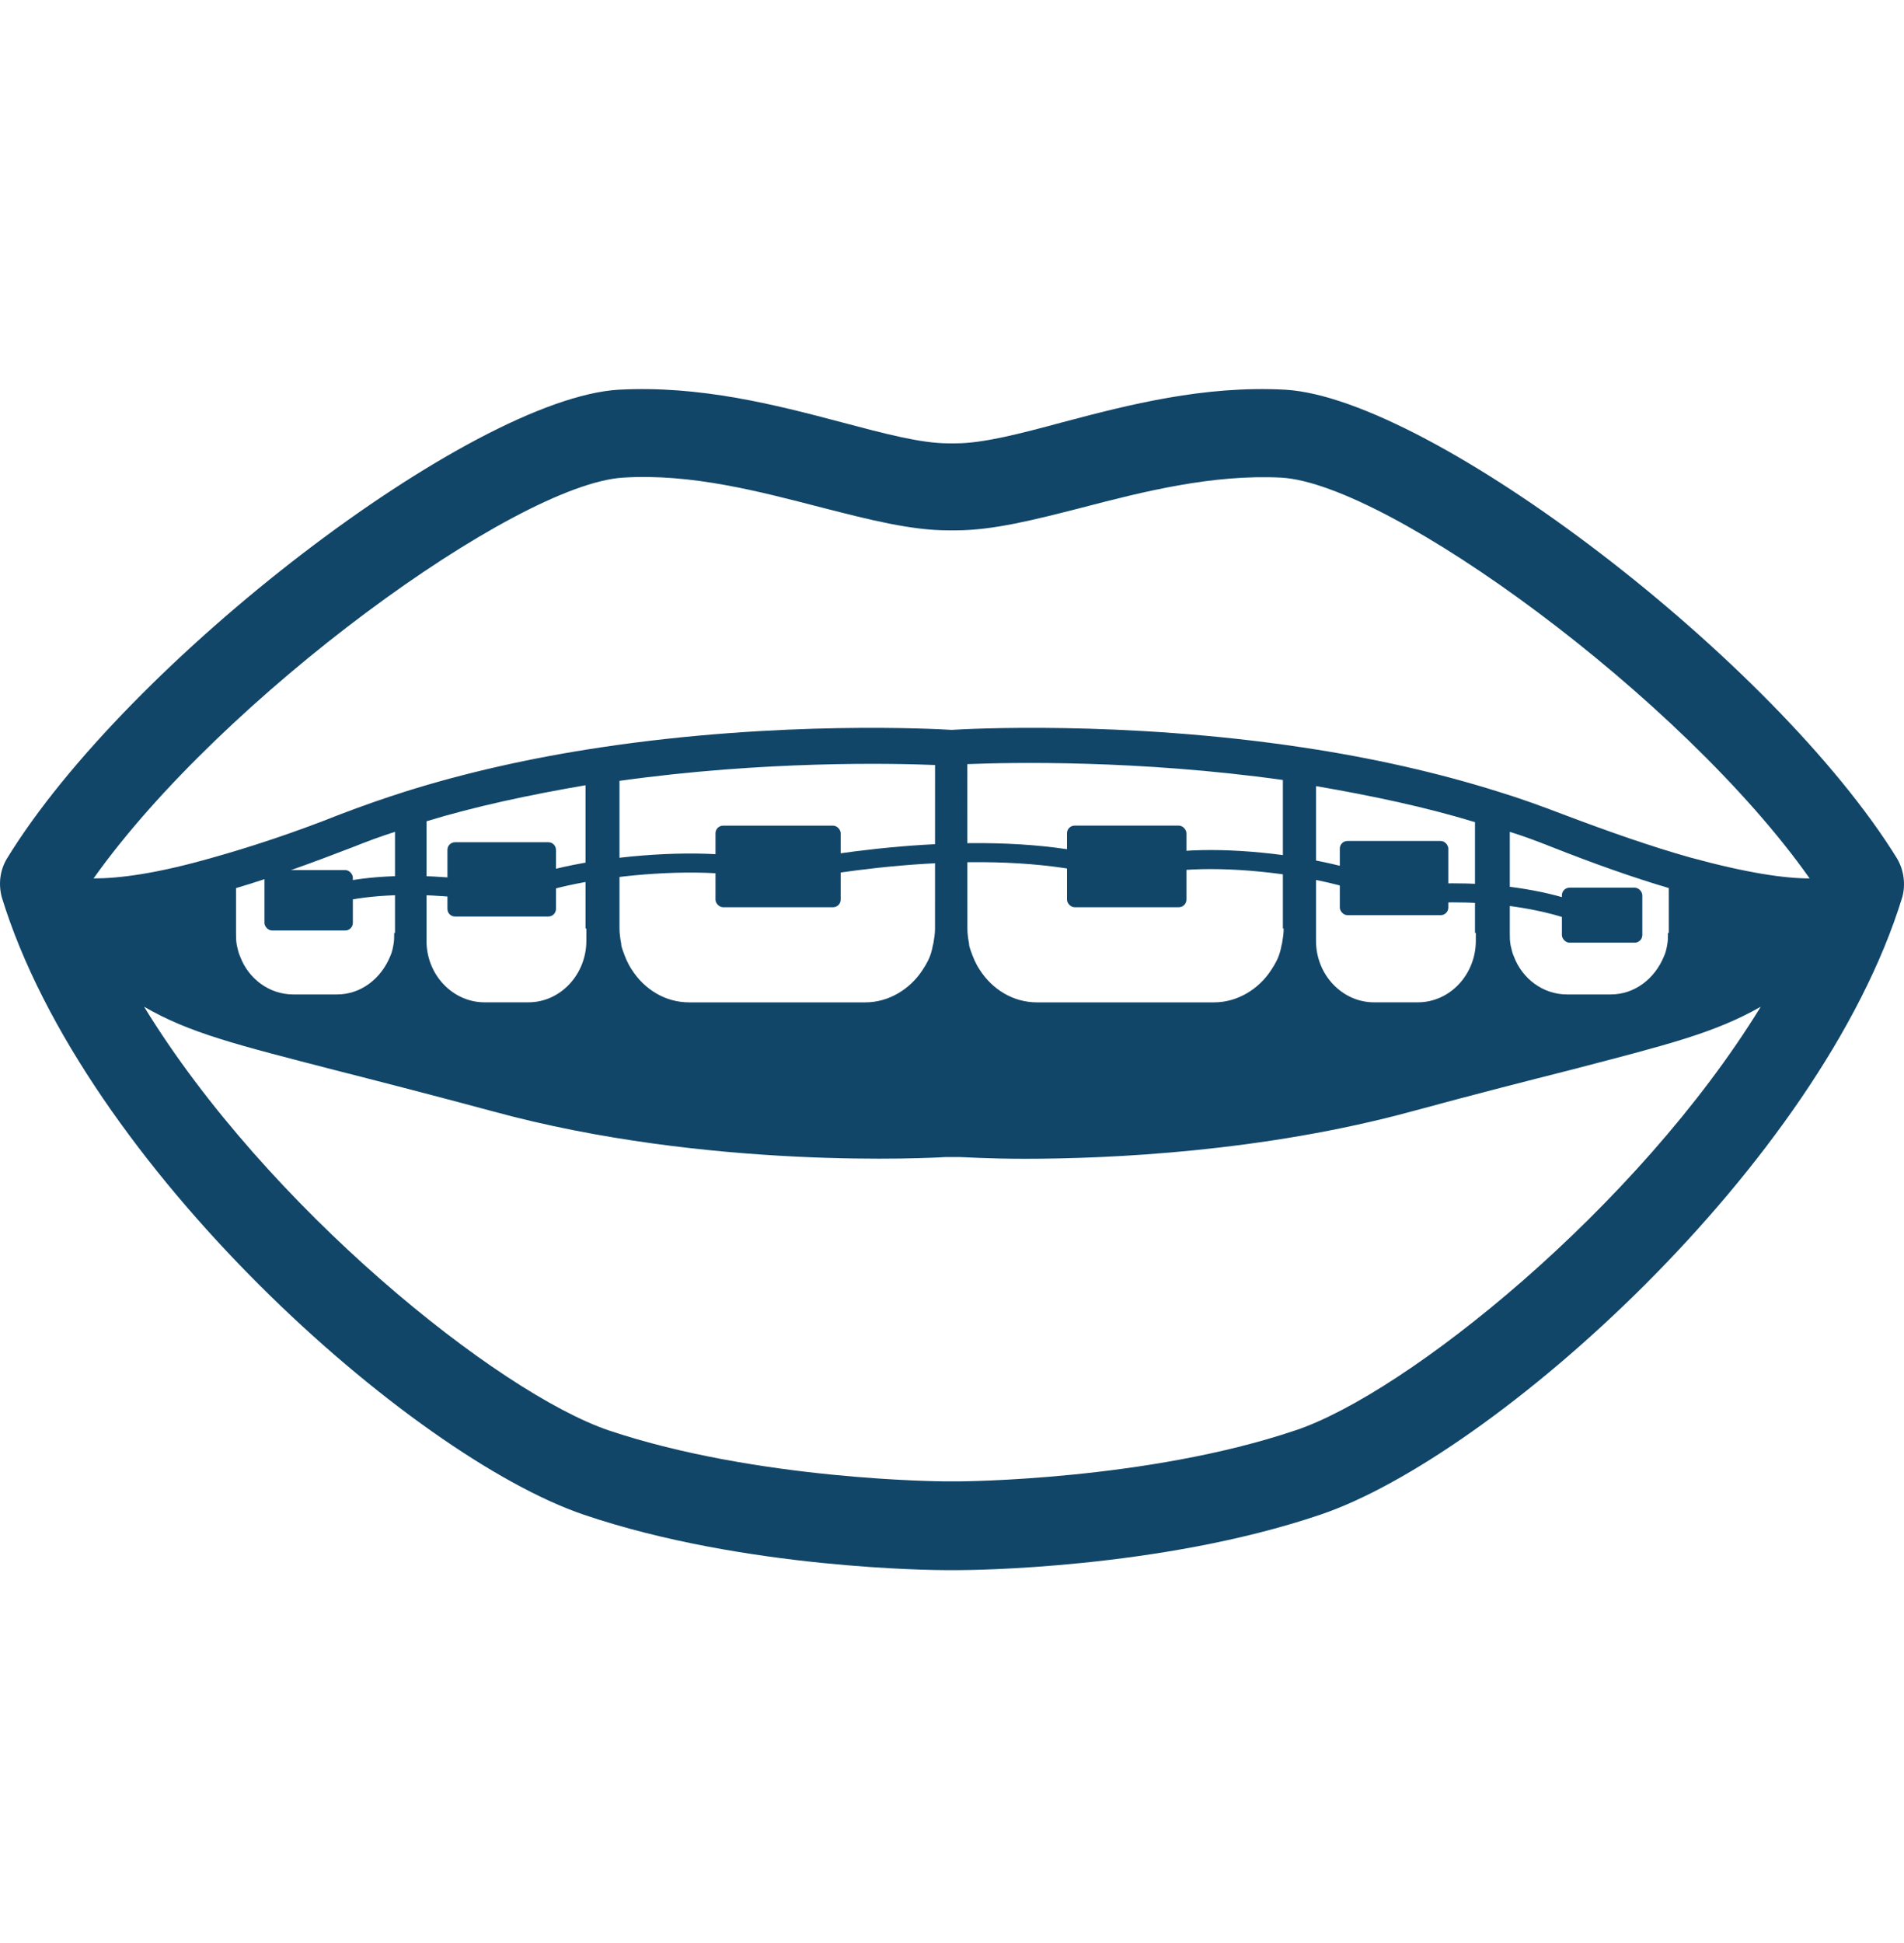<svg width="50" height="51" viewBox="0 0 50 51" fill="none" xmlns="http://www.w3.org/2000/svg">
<path d="M49.827 22.549C46.63 17.358 37.603 10.461 33.754 10.229C31.622 10.114 29.643 10.622 27.904 11.083C26.794 11.383 25.816 11.637 25.098 11.637H24.902C24.185 11.637 23.228 11.383 22.097 11.083C20.357 10.622 18.378 10.114 16.246 10.229C12.375 10.46 3.349 17.358 0.174 22.549C-0 22.849 -0.043 23.195 0.044 23.541C2.197 30.578 10.787 38.214 15.333 39.759C19.552 41.19 24.598 41.213 24.815 41.213H25.185C25.403 41.213 30.448 41.19 34.668 39.759C39.192 38.237 47.804 30.577 49.957 23.541C50.043 23.218 50 22.849 49.826 22.549H49.827ZM43.802 24.487C43.802 24.602 43.802 24.695 43.78 24.81C43.759 24.925 43.737 25.017 43.693 25.11C43.454 25.686 42.932 26.102 42.301 26.102H41.148C40.518 26.102 39.974 25.686 39.757 25.11C39.713 25.017 39.691 24.902 39.669 24.81C39.648 24.695 39.648 24.602 39.648 24.487V21.834C40.018 21.949 40.387 22.087 40.735 22.226C41.844 22.664 42.888 23.034 43.824 23.31V24.487L43.802 24.487ZM38.756 24.487V24.695C38.756 25.571 38.082 26.309 37.234 26.309H36.081C35.255 26.309 34.559 25.594 34.559 24.695V20.634C36.038 20.888 37.451 21.188 38.734 21.58V24.487L38.756 24.487ZM33.71 24.372C33.71 24.51 33.689 24.625 33.667 24.764C33.645 24.833 33.645 24.879 33.624 24.948C33.58 25.133 33.493 25.294 33.385 25.456C33.059 25.964 32.493 26.31 31.884 26.31H27.23C26.599 26.31 26.055 25.964 25.729 25.456C25.62 25.294 25.555 25.133 25.49 24.948C25.468 24.879 25.447 24.833 25.447 24.764C25.425 24.648 25.404 24.51 25.404 24.372L25.402 20.057C26.533 20.011 29.883 19.942 33.689 20.473V24.372L33.71 24.372ZM24.554 24.372C24.554 24.51 24.533 24.625 24.511 24.764C24.489 24.833 24.489 24.879 24.468 24.948C24.424 25.133 24.337 25.294 24.229 25.456C23.902 25.964 23.337 26.31 22.728 26.31H18.095C17.464 26.31 16.92 25.964 16.594 25.456C16.485 25.294 16.42 25.133 16.355 24.948C16.333 24.879 16.312 24.833 16.312 24.764C16.29 24.648 16.268 24.51 16.268 24.372V20.496C20.074 19.965 23.424 20.034 24.555 20.08L24.554 24.372ZM15.398 24.372V24.695C15.398 25.571 14.723 26.309 13.876 26.309H12.723C11.896 26.309 11.2 25.594 11.2 24.695V21.557C12.483 21.165 13.897 20.865 15.376 20.611V24.372L15.398 24.372ZM10.352 24.487C10.352 24.602 10.352 24.695 10.33 24.81C10.309 24.925 10.287 25.017 10.243 25.11C10.004 25.686 9.482 26.102 8.851 26.102L7.698 26.102C7.068 26.102 6.524 25.687 6.307 25.11C6.263 25.018 6.241 24.902 6.219 24.81C6.198 24.695 6.198 24.603 6.198 24.487V23.311C7.133 23.034 8.155 22.665 9.286 22.227C9.634 22.088 10.004 21.95 10.373 21.834V24.487L10.352 24.487ZM16.355 12.537C18.16 12.422 19.965 12.906 21.575 13.321C22.836 13.644 23.924 13.921 24.902 13.921H25.098C26.077 13.921 27.164 13.644 28.426 13.321C30.014 12.906 31.84 12.445 33.646 12.537C36.474 12.699 44.172 18.305 47.522 23.057C46.869 23.057 45.891 22.919 44.368 22.503C43.389 22.227 42.259 21.835 41.04 21.373C40.497 21.165 39.931 20.958 39.322 20.773C37.778 20.288 36.06 19.896 34.211 19.619C29.47 18.904 25.359 19.135 24.99 19.158C24.62 19.135 20.509 18.905 15.768 19.619C13.919 19.896 12.201 20.288 10.657 20.773C10.07 20.958 9.483 21.165 8.939 21.373C7.721 21.858 6.59 22.227 5.611 22.503C4.089 22.942 3.11 23.057 2.457 23.057C5.829 18.305 13.528 12.721 16.355 12.537H16.355ZM34.015 37.545C30.122 38.86 25.228 38.883 25.185 38.883H24.815C24.772 38.883 19.9 38.86 15.985 37.545C13.071 36.553 7.003 31.685 3.784 26.425C4.98 27.117 6.198 27.417 8.786 28.086C9.874 28.363 11.222 28.709 12.94 29.17C18.595 30.716 24.511 30.393 24.837 30.37H25.185C25.293 30.37 25.924 30.416 26.925 30.416C29.143 30.416 33.188 30.231 37.082 29.17C38.778 28.709 40.148 28.362 41.236 28.086C43.802 27.417 45.02 27.117 46.238 26.425C42.997 31.708 36.929 36.576 34.014 37.546L34.015 37.545Z" fill="#114669"/>
<rect x="18.789" y="21.672" width="3.288" height="2.141" rx="0.2" fill="#114669"/>
<rect x="28.02" y="21.671" width="3.136" height="2.142" rx="0.2" fill="#114669"/>
<path d="M7.98 23.765C9.43 22.932 12.677 23.272 13.407 23.567C13.959 22.914 18.398 22.269 20.398 22.932C22.826 22.451 26.88 21.978 29.653 22.932C30.878 22.179 35.307 22.667 36.694 23.567C37.817 23.313 40.561 23.367 42.152 24.271" stroke="#114669" stroke-width="0.5"/>
<rect x="35.184" y="22.074" width="2.85" height="1.947" rx="0.2" fill="#114669"/>
<rect x="41.016" y="23.3" width="2.112" height="1.443" rx="0.2" fill="#114669"/>
<path d="M11.75 22.307C11.75 22.197 11.839 22.107 11.95 22.107H14.4C14.511 22.107 14.6 22.197 14.6 22.307V23.857C14.6 23.968 14.511 24.057 14.4 24.057H11.95C11.839 24.057 11.75 23.968 11.75 23.857V22.307Z" fill="#114669"/>
<rect x="6.945" y="22.838" width="2.321" height="1.586" rx="0.2" fill="#114669"/>
</svg>
